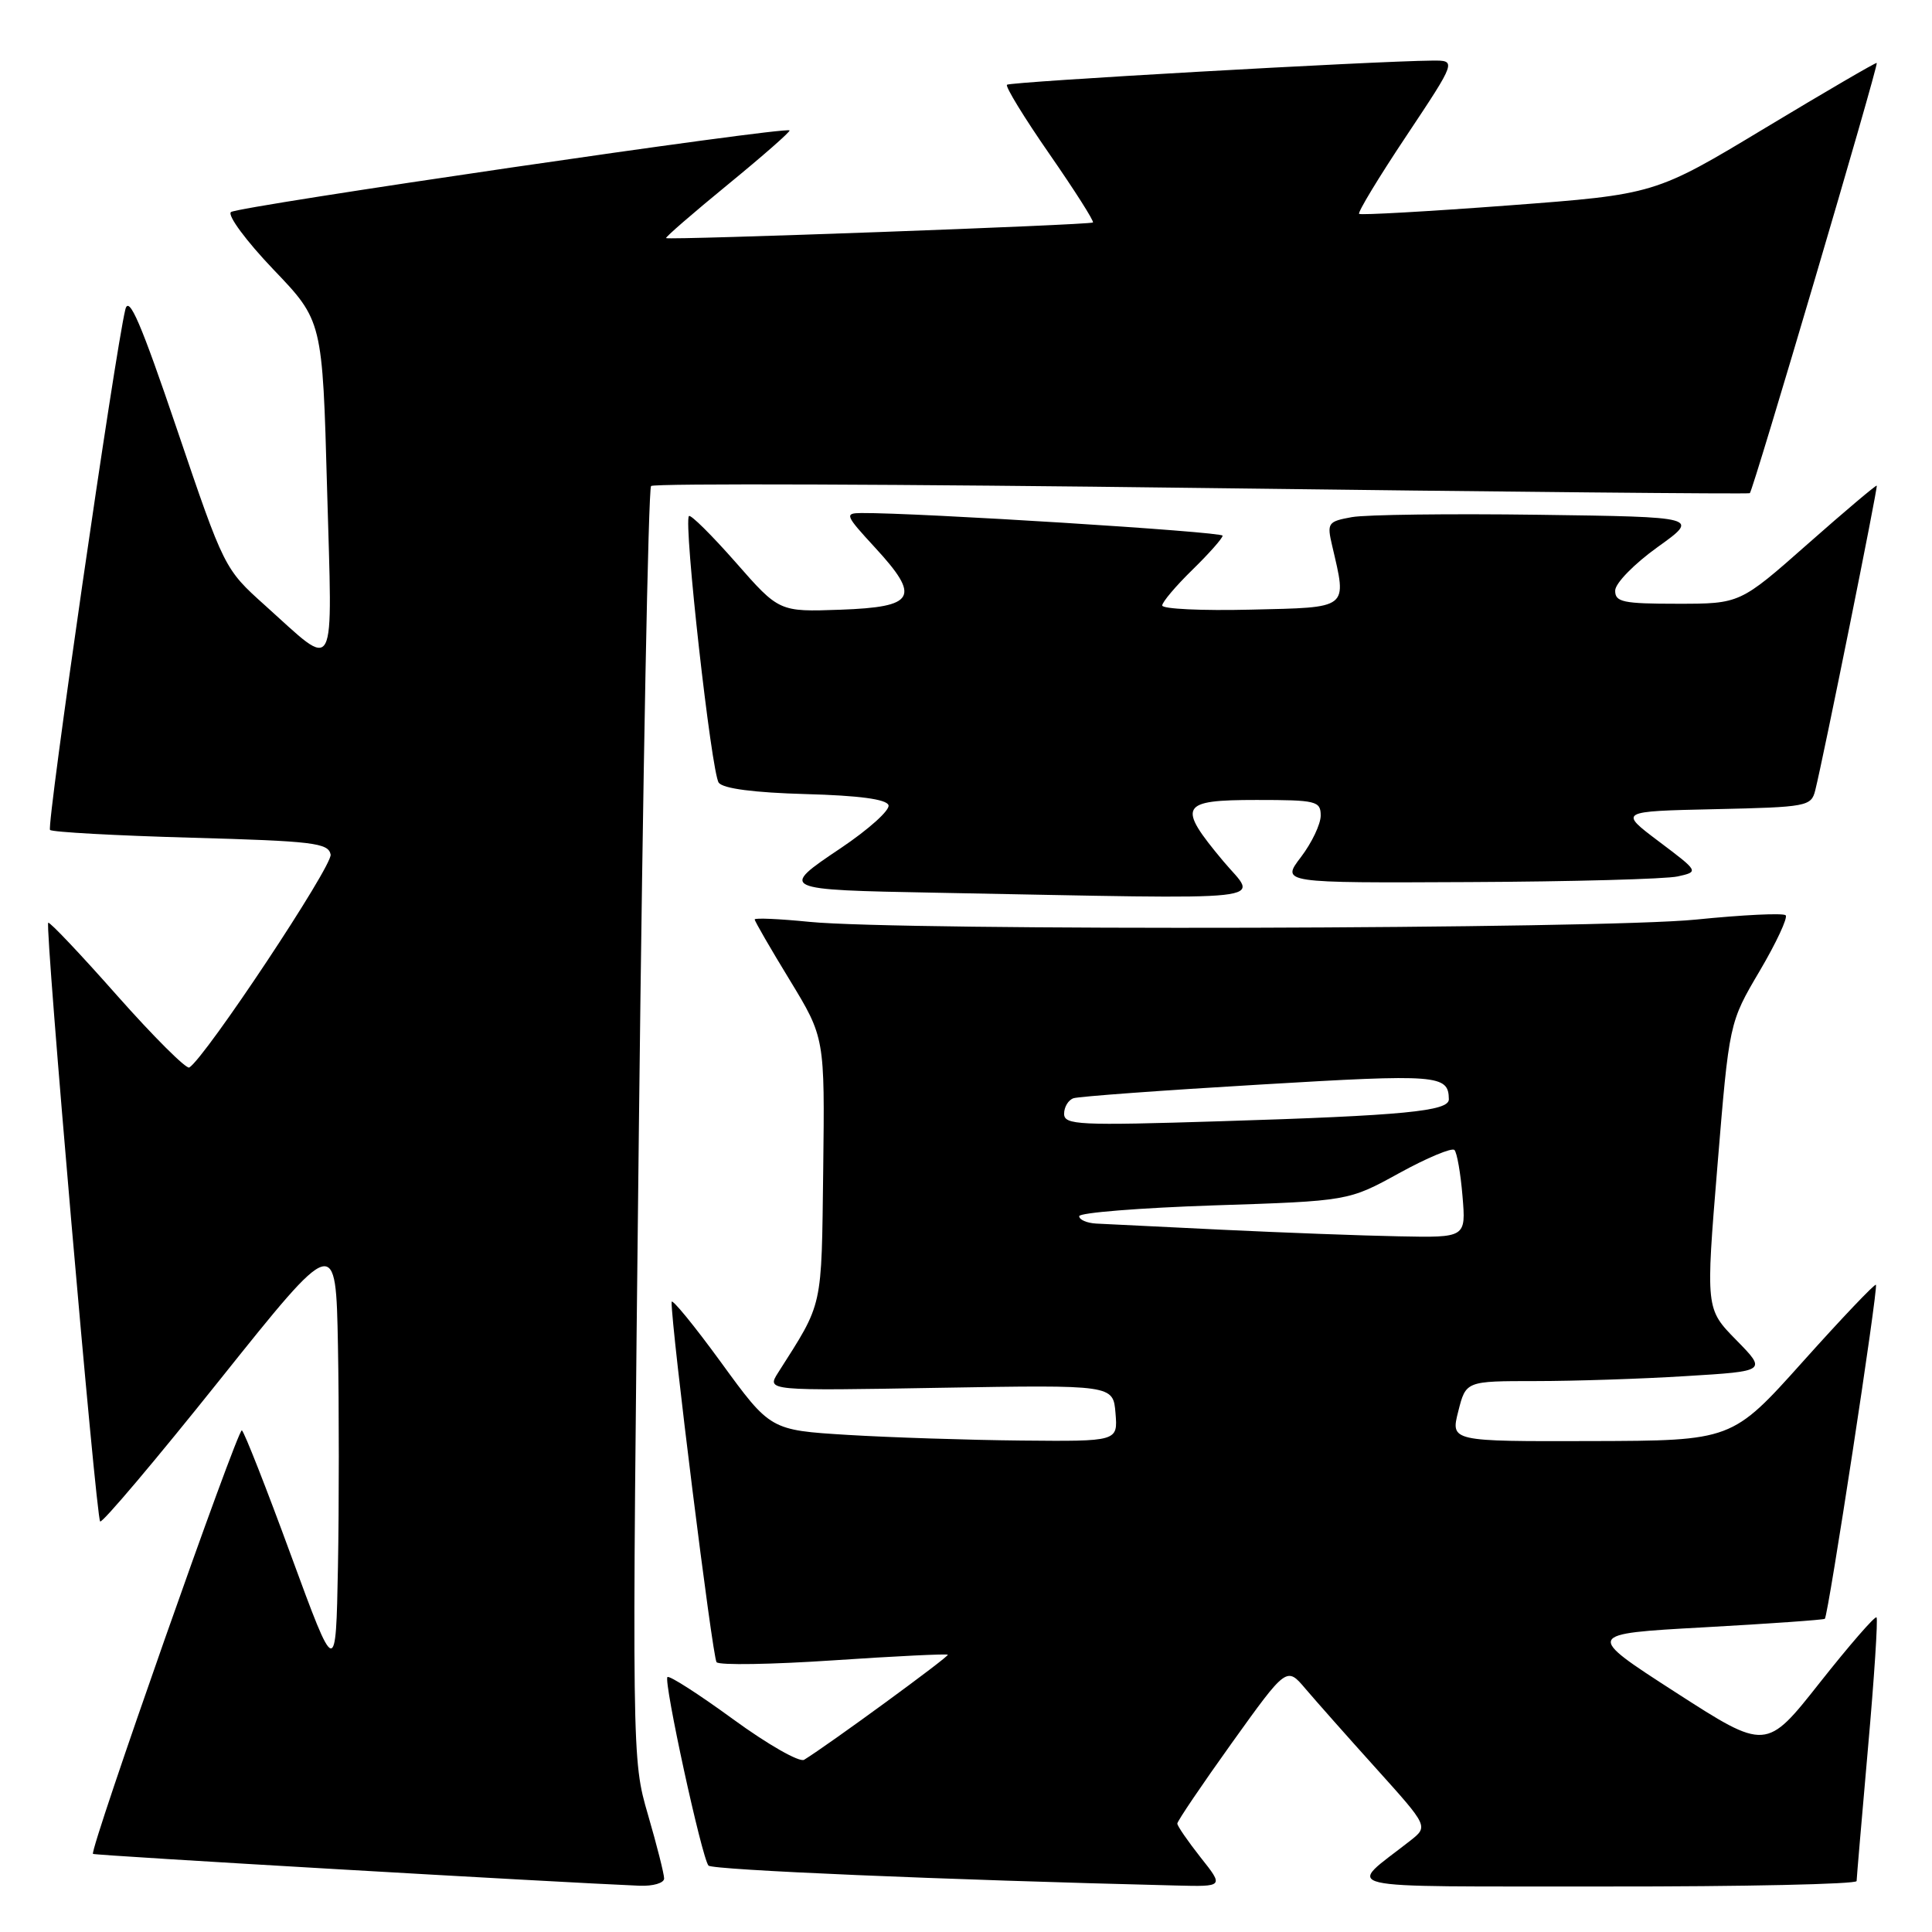 <?xml version="1.0" encoding="UTF-8" standalone="no"?>
<!DOCTYPE svg PUBLIC "-//W3C//DTD SVG 1.1//EN" "http://www.w3.org/Graphics/SVG/1.1/DTD/svg11.dtd" >
<svg xmlns="http://www.w3.org/2000/svg" xmlns:xlink="http://www.w3.org/1999/xlink" version="1.1" viewBox="0 0 256 256">
 <g >
 <path fill="currentColor"
d=" M 88.00 248.91 C 88.00 248.32 87.04 244.51 85.86 240.46 C 83.72 233.09 83.72 233.09 84.66 149.07 C 85.18 102.87 85.91 64.76 86.27 64.40 C 86.63 64.03 119.46 64.15 159.22 64.66 C 198.97 65.17 231.66 65.48 231.86 65.35 C 232.28 65.07 248.94 8.60 248.68 8.34 C 248.58 8.24 241.93 12.12 233.89 16.96 C 219.29 25.76 219.29 25.76 199.89 27.22 C 189.23 28.02 180.32 28.52 180.09 28.34 C 179.87 28.16 182.68 23.51 186.35 18.01 C 193.01 8.00 193.01 8.00 189.76 8.03 C 181.93 8.10 133.83 10.83 133.43 11.23 C 133.19 11.47 135.73 15.62 139.07 20.43 C 142.41 25.25 145.00 29.32 144.82 29.48 C 144.46 29.81 88.63 31.84 88.26 31.55 C 88.13 31.44 91.81 28.25 96.45 24.45 C 101.09 20.65 104.76 17.43 104.62 17.28 C 104.06 16.73 31.46 27.35 30.60 28.10 C 30.11 28.54 32.64 31.95 36.22 35.70 C 42.73 42.50 42.73 42.50 43.34 64.78 C 44.05 90.18 44.75 88.86 35.11 80.21 C 29.74 75.39 29.70 75.31 23.47 56.94 C 18.67 42.78 17.08 39.08 16.61 41.00 C 15.23 46.65 6.14 109.47 6.63 109.97 C 6.92 110.26 15.33 110.72 25.32 111.00 C 41.52 111.45 43.51 111.69 43.81 113.23 C 44.09 114.71 27.22 140.13 25.08 141.45 C 24.69 141.69 20.39 137.41 15.53 131.93 C 10.68 126.44 6.57 122.10 6.39 122.27 C 5.93 122.74 12.72 201.05 13.27 201.60 C 13.53 201.87 20.67 193.42 29.12 182.84 C 44.50 163.60 44.50 163.60 44.78 178.30 C 44.93 186.39 44.93 199.59 44.78 207.64 C 44.50 222.27 44.50 222.27 38.55 206.07 C 35.29 197.17 32.36 189.72 32.05 189.53 C 31.51 189.20 11.83 245.17 12.32 245.65 C 12.52 245.86 74.03 249.43 84.75 249.87 C 86.54 249.94 88.00 249.51 88.00 248.91 Z  M 159.08 246.11 C 157.39 243.96 156.00 241.95 156.00 241.63 C 156.00 241.31 159.26 236.49 163.24 230.93 C 170.49 220.82 170.49 220.82 172.99 223.78 C 174.37 225.40 178.59 230.17 182.38 234.37 C 189.26 242.01 189.26 242.01 186.88 243.89 C 178.41 250.56 175.71 249.93 212.75 249.97 C 231.04 249.99 246.01 249.66 246.01 249.25 C 246.02 248.84 246.70 240.89 247.52 231.59 C 248.35 222.30 248.85 214.52 248.65 214.31 C 248.44 214.10 245.06 217.99 241.14 222.95 C 234.02 231.97 234.02 231.97 222.02 224.24 C 210.02 216.50 210.02 216.50 225.76 215.63 C 234.42 215.15 241.63 214.64 241.80 214.50 C 242.25 214.10 248.91 170.58 248.57 170.24 C 248.41 170.08 244.05 174.66 238.89 180.42 C 229.50 190.90 229.50 190.90 210.86 190.95 C 192.21 191.00 192.21 191.00 193.23 187.00 C 194.24 183.00 194.24 183.00 203.47 183.00 C 208.54 183.00 217.51 182.71 223.40 182.34 C 234.11 181.69 234.11 181.69 230.06 177.56 C 226.01 173.43 226.01 173.43 227.57 154.47 C 229.13 135.50 229.13 135.50 233.16 128.67 C 235.37 124.92 236.92 121.59 236.61 121.28 C 236.29 120.96 230.94 121.22 224.71 121.85 C 212.16 123.12 119.32 123.36 107.25 122.15 C 103.26 121.75 100.00 121.61 100.00 121.83 C 100.00 122.06 102.09 125.68 104.65 129.87 C 109.29 137.50 109.29 137.50 109.08 155.00 C 108.84 173.66 109.12 172.42 103.10 181.89 C 101.58 184.29 101.58 184.29 124.54 183.89 C 147.50 183.50 147.50 183.50 147.81 187.25 C 148.12 191.00 148.12 191.00 135.31 190.88 C 128.26 190.81 117.90 190.47 112.29 190.13 C 102.07 189.50 102.07 189.50 95.54 180.52 C 91.94 175.58 88.99 171.98 88.99 172.52 C 88.94 175.80 94.41 219.64 94.95 220.25 C 95.31 220.67 102.29 220.55 110.47 220.00 C 118.64 219.45 125.45 219.12 125.59 219.26 C 125.81 219.48 109.72 231.24 106.55 233.18 C 105.93 233.55 101.71 231.14 97.16 227.82 C 92.61 224.50 88.69 221.98 88.44 222.22 C 87.90 222.77 93.00 246.22 93.88 247.20 C 94.39 247.78 125.09 249.09 155.83 249.84 C 162.17 250.00 162.17 250.00 159.08 246.11 Z  M 162.09 114.11 C 155.93 106.74 156.33 106.00 166.50 106.00 C 174.42 106.00 175.00 106.14 175.00 108.07 C 175.00 109.20 173.82 111.68 172.38 113.57 C 169.76 117.00 169.76 117.00 194.63 116.88 C 208.31 116.82 220.76 116.48 222.31 116.13 C 225.12 115.50 225.12 115.50 219.81 111.50 C 214.50 107.50 214.50 107.50 227.24 107.22 C 239.45 106.95 240.00 106.85 240.53 104.72 C 241.61 100.40 248.85 64.52 248.68 64.35 C 248.58 64.25 244.46 67.73 239.53 72.08 C 230.56 80.00 230.56 80.00 222.28 80.00 C 215.05 80.00 214.00 79.78 214.02 78.25 C 214.03 77.28 216.55 74.71 219.63 72.50 C 225.21 68.50 225.21 68.50 203.86 68.21 C 192.11 68.05 180.99 68.19 179.14 68.52 C 175.94 69.10 175.81 69.29 176.52 72.32 C 178.49 80.78 178.88 80.47 165.75 80.78 C 159.29 80.94 154.00 80.69 154.00 80.23 C 154.00 79.78 155.80 77.65 158.00 75.50 C 160.20 73.35 162.00 71.32 162.00 70.98 C 162.00 70.46 121.50 67.92 114.12 67.98 C 111.88 68.00 111.99 68.26 115.94 72.55 C 122.03 79.16 121.32 80.43 111.36 80.79 C 103.24 81.08 103.24 81.08 97.48 74.51 C 94.31 70.91 91.52 68.14 91.29 68.38 C 90.54 69.13 94.27 102.46 95.24 103.72 C 95.85 104.50 99.95 105.03 106.76 105.22 C 113.81 105.41 117.47 105.90 117.73 106.69 C 117.95 107.34 115.10 109.90 111.41 112.38 C 103.22 117.87 103.28 117.90 124.00 118.29 C 170.38 119.16 166.66 119.57 162.09 114.11 Z  M 162.00 162.95 C 154.03 162.57 146.49 162.19 145.25 162.13 C 144.01 162.06 143.00 161.62 143.00 161.15 C 143.00 160.69 151.03 160.05 160.84 159.72 C 178.68 159.14 178.68 159.14 185.39 155.45 C 189.08 153.42 192.38 152.04 192.72 152.38 C 193.06 152.72 193.54 155.48 193.79 158.50 C 194.25 164.00 194.25 164.00 185.37 163.82 C 180.49 163.73 169.97 163.33 162.00 162.95 Z  M 141.00 147.58 C 141.00 146.68 141.56 145.75 142.25 145.52 C 142.94 145.29 154.07 144.47 167.00 143.71 C 190.60 142.30 191.94 142.41 191.98 145.66 C 192.01 147.24 186.00 147.82 161.75 148.57 C 142.92 149.16 141.00 149.07 141.00 147.58 Z "/>
</g>
</svg>